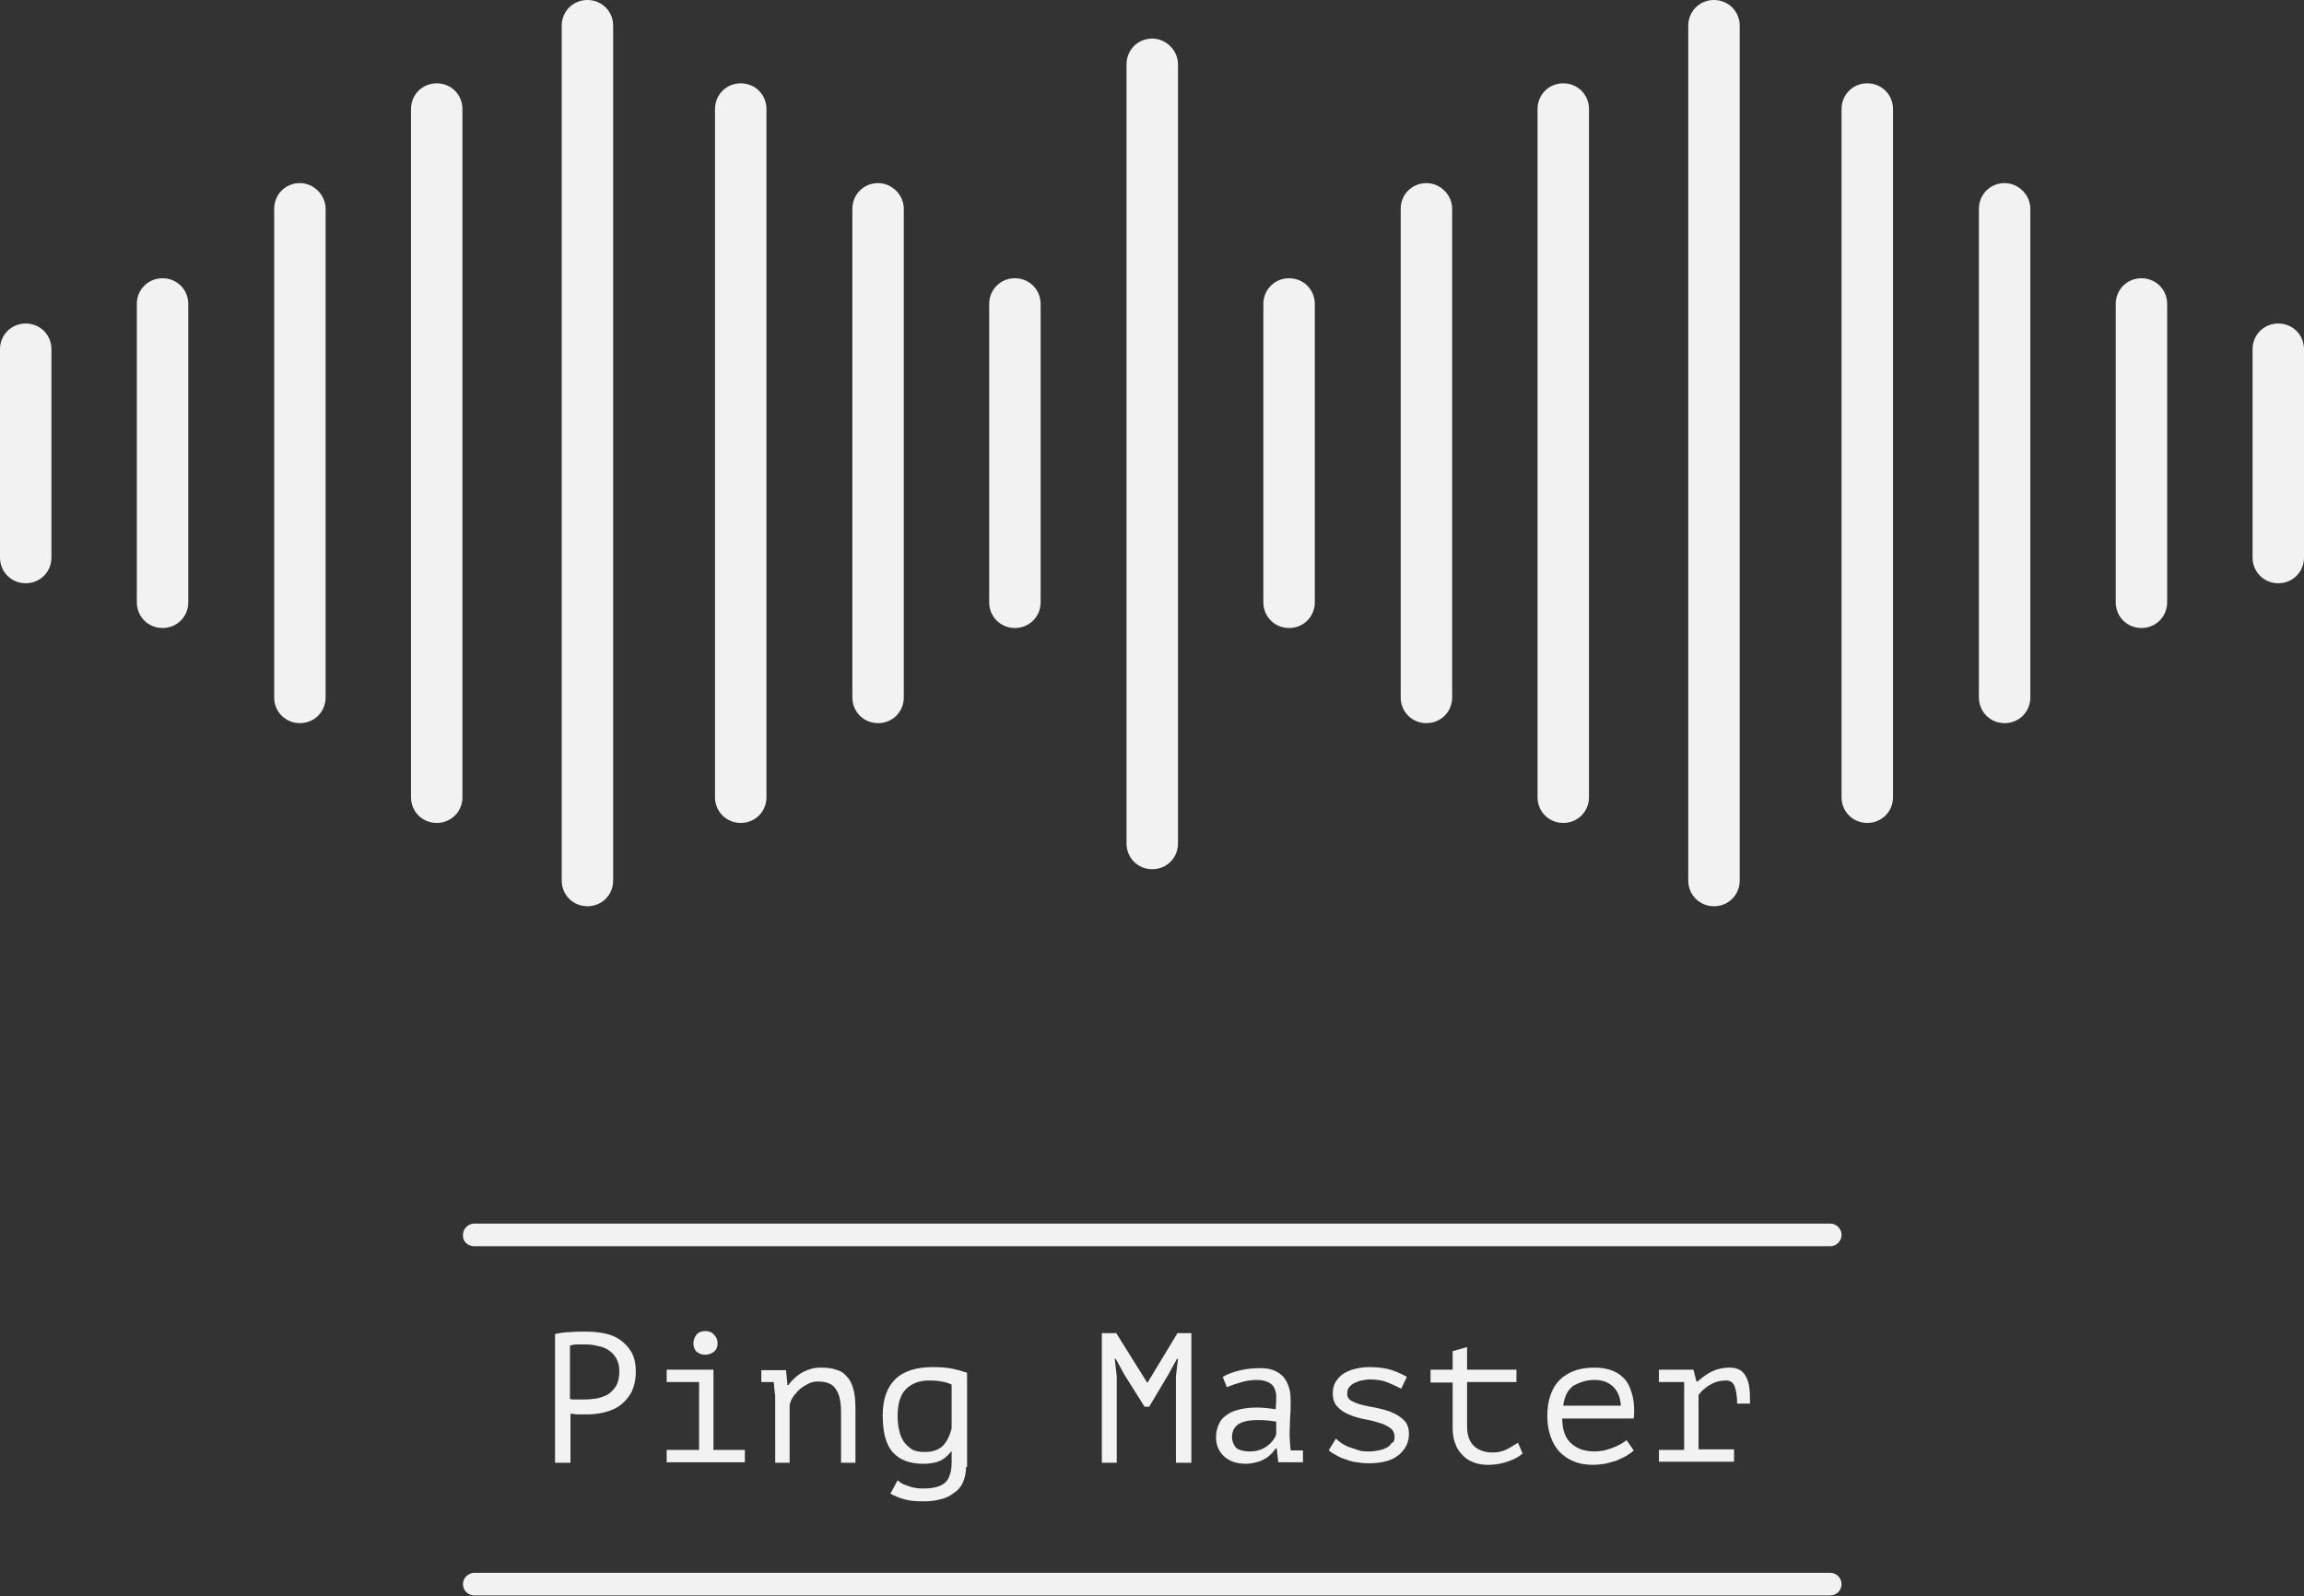 <?xml version="1.0" encoding="utf-8"?>
<!-- Generator: Adobe Illustrator 21.1.0, SVG Export Plug-In . SVG Version: 6.00 Build 0)  -->
<svg version="1.1" id="_x2014_ÎÓÈ_x5F_1" xmlns="http://www.w3.org/2000/svg" xmlns:xlink="http://www.w3.org/1999/xlink"
	 x="0px" y="0px" viewBox="0 0 447.9 310.3" style="enable-background:new 0 0 447.9 310.3;" xml:space="preserve">
<rect x="0" y="0" width="447.9" height="310.3" fill="#333333" stroke="none"/>
<style type="text/css">
	.st0{fill:#f2f2f2;}
</style>
<g>
	<g>
		<path class="st0" d="M92.2,242.3h263.6c1.2,0,2.2-1,2.2-2.2c0-1.2-1-2.2-2.2-2.2H92.2c-1.2,0-2.2,1-2.2,2.2
			C89.9,241.3,90.9,242.3,92.2,242.3z"/>
		<path class="st0" d="M355.8,305.8H92.2c-1.2,0-2.2,1-2.2,2.2c0,1.2,1,2.2,2.2,2.2h263.6c1.2,0,2.2-1,2.2-2.2
			C358,306.8,357,305.8,355.8,305.8z"/>
	</g>
	<g>
		<path class="st0" d="M114.2,0c-2.8,0-5,2.2-5,5v166.2c0,2.8,2.2,5,5,5c2.8,0,5-2.2,5-5V5C119.2,2.2,117,0,114.2,0z"/>
		<path class="st0" d="M84.9,16.2c-2.8,0-5,2.2-5,5V155c0,2.8,2.2,5,5,5c2.8,0,5-2.2,5-5V21.2C89.9,18.4,87.7,16.2,84.9,16.2z"/>
		<path class="st0" d="M58.3,35.6c-2.8,0-5,2.2-5,5v95c0,2.8,2.2,5,5,5s5-2.2,5-5v-95C63.3,37.9,61,35.6,58.3,35.6z"/>
		<path class="st0" d="M31.6,54.1c-2.8,0-5,2.2-5,5v58c0,2.8,2.2,5,5,5c2.8,0,5-2.2,5-5v-58C36.6,56.3,34.4,54.1,31.6,54.1z"/>
		<path class="st0" d="M5,62.9c-2.8,0-5,2.2-5,5v40.5c0,2.8,2.2,5,5,5s5-2.2,5-5V67.9C10,65.1,7.8,62.9,5,62.9z"/>
		<path class="st0" d="M144,16.2c-2.8,0-5,2.2-5,5V155c0,2.8,2.2,5,5,5c2.8,0,5-2.2,5-5V21.2C149,18.4,146.8,16.2,144,16.2z"/>
		<path class="st0" d="M170.7,35.6c-2.8,0-5,2.2-5,5v95c0,2.8,2.2,5,5,5c2.8,0,5-2.2,5-5v-95C175.7,37.9,173.4,35.6,170.7,35.6z"/>
		<path class="st0" d="M197.3,54.1c-2.8,0-5,2.2-5,5v58c0,2.8,2.2,5,5,5c2.8,0,5-2.2,5-5v-58C202.3,56.3,200.1,54.1,197.3,54.1z"/>
		<path class="st0" d="M224,7.5c-2.8,0-5,2.2-5,5V164c0,2.8,2.2,5,5,5c2.8,0,5-2.2,5-5V12.5C229,9.8,226.7,7.5,224,7.5z"/>
		<path class="st0" d="M333.2,0c-2.8,0-5,2.2-5,5v166.2c0,2.8,2.2,5,5,5c2.8,0,5-2.2,5-5V5C338.2,2.2,336,0,333.2,0z"/>
		<path class="st0" d="M303.9,16.2c-2.8,0-5,2.2-5,5V155c0,2.8,2.2,5,5,5c2.8,0,5-2.2,5-5V21.2C308.9,18.4,306.7,16.2,303.9,16.2z"
			/>
		<path class="st0" d="M277.3,35.6c-2.8,0-5,2.2-5,5v95c0,2.8,2.2,5,5,5c2.8,0,5-2.2,5-5v-95C282.3,37.9,280,35.6,277.3,35.6z"/>
		<path class="st0" d="M250.6,54.1c-2.8,0-5,2.2-5,5v58c0,2.8,2.2,5,5,5c2.8,0,5-2.2,5-5v-58C255.6,56.3,253.4,54.1,250.6,54.1z"/>
		<path class="st0" d="M363,16.2c-2.8,0-5,2.2-5,5V155c0,2.8,2.2,5,5,5s5-2.2,5-5V21.2C368,18.4,365.8,16.2,363,16.2z"/>
		<path class="st0" d="M389.7,35.6c-2.8,0-5,2.2-5,5v95c0,2.8,2.2,5,5,5s5-2.2,5-5v-95C394.7,37.9,392.4,35.6,389.7,35.6z"/>
		<path class="st0" d="M416.3,54.1c-2.8,0-5,2.2-5,5v58c0,2.8,2.2,5,5,5c2.8,0,5-2.2,5-5v-58C421.3,56.3,419.1,54.1,416.3,54.1z"/>
		<path class="st0" d="M442.9,62.9c-2.8,0-5,2.2-5,5v40.5c0,2.8,2.2,5,5,5c2.8,0,5-2.2,5-5V67.9C447.9,65.1,445.7,62.9,442.9,62.9z"
			/>
	</g>
	<g>
		<path class="st0" d="M107.8,259.4c0.9-0.2,1.9-0.4,3-0.4c1.1-0.1,2.1-0.1,3.1-0.1c1.1,0,2.2,0.1,3.4,0.3c1.1,0.2,2.2,0.6,3.1,1.2
			c0.9,0.6,1.7,1.4,2.3,2.4c0.6,1,0.9,2.3,0.9,3.9c0,1.5-0.3,2.8-0.8,3.9c-0.6,1.1-1.3,1.9-2.2,2.6c-0.9,0.7-2,1.1-3.1,1.4
			c-1.2,0.3-2.4,0.4-3.6,0.4c-0.1,0-0.3,0-0.6,0s-0.6,0-0.9,0c-0.3,0-0.6,0-0.9-0.1c-0.3,0-0.5,0-0.6-0.1v9.6h-3V259.4z M114,261.4
			c-0.6,0-1.2,0-1.8,0c-0.6,0-1,0.1-1.4,0.2v10.4c0.1,0,0.3,0.1,0.6,0.1c0.3,0,0.5,0,0.8,0s0.6,0,0.8,0c0.3,0,0.5,0,0.6,0
			c0.8,0,1.6-0.1,2.4-0.2c0.8-0.2,1.5-0.4,2.2-0.8c0.6-0.4,1.2-1,1.6-1.7c0.4-0.7,0.6-1.7,0.6-2.8c0-1-0.2-1.8-0.6-2.5
			s-0.9-1.2-1.5-1.6s-1.3-0.7-2.1-0.8C115.5,261.5,114.7,261.4,114,261.4z"/>
		<path class="st0" d="M129.6,284.3v-2.4h6.3v-13.2h-6.3v-2.4h9.1v15.6h6.1v2.4H129.6z M134.8,261.2c0-0.6,0.2-1.2,0.6-1.7
			c0.4-0.5,1-0.7,1.7-0.7c0.7,0,1.3,0.2,1.7,0.7c0.5,0.5,0.7,1,0.7,1.7c0,0.6-0.2,1.2-0.7,1.6c-0.5,0.4-1.1,0.6-1.7,0.6
			c-0.7,0-1.2-0.2-1.7-0.6C135,262.4,134.8,261.8,134.8,261.2z"/>
		<path class="st0" d="M150.7,272.6c0-0.2,0-0.5,0-0.8c0-0.3,0-0.7-0.1-1.1c0-0.4-0.1-0.7-0.1-1.1c0-0.4-0.1-0.7-0.1-0.9H148v-2.3
			h4.8l0.3,2.9h0.2c0.2-0.4,0.6-0.8,1-1.2c0.4-0.4,0.9-0.8,1.4-1.1c0.5-0.3,1.1-0.6,1.8-0.8c0.6-0.2,1.3-0.3,2.1-0.3
			c1.1,0,2.1,0.1,2.9,0.4c0.9,0.2,1.6,0.7,2.1,1.3c0.6,0.6,1,1.4,1.3,2.5c0.3,1,0.4,2.4,0.4,4v10.3h-2.8v-9.8c0-2-0.3-3.5-1-4.5
			c-0.6-1-1.8-1.5-3.5-1.5c-0.6,0-1.2,0.1-1.8,0.4c-0.6,0.3-1.1,0.6-1.6,1c-0.5,0.4-0.9,0.9-1.3,1.4c-0.4,0.5-0.6,1.1-0.8,1.7v11.3
			h-2.8V272.6z"/>
		<path class="st0" d="M187.8,285.2c0,1.1-0.2,2.1-0.6,3c-0.4,0.9-1,1.6-1.8,2.1c-0.8,0.6-1.6,1-2.6,1.2c-1,0.3-2.1,0.4-3.3,0.4
			c-1.4,0-2.7-0.1-3.7-0.4c-1.1-0.3-2-0.7-2.7-1.1l1.4-2.6c0.2,0.2,0.5,0.4,0.8,0.6c0.3,0.2,0.7,0.3,1.2,0.5
			c0.5,0.2,0.9,0.3,1.5,0.4c0.5,0.1,1,0.1,1.5,0.1c1.1,0,1.9-0.1,2.6-0.3c0.7-0.2,1.3-0.5,1.7-0.9c0.4-0.4,0.7-0.9,0.9-1.6
			c0.2-0.6,0.3-1.4,0.3-2.4v-2h-0.1c-0.6,0.8-1.3,1.4-2.1,1.8c-0.9,0.4-2,0.6-3.3,0.6c-2.7,0-4.7-0.8-6-2.3
			c-1.3-1.5-1.9-3.9-1.9-7.1c0-3.1,0.8-5.4,2.4-7c1.6-1.6,4.1-2.4,7.3-2.4c1.5,0,2.8,0.1,3.8,0.3c1,0.2,2,0.5,2.9,0.8V285.2z
			 M179.8,282.3c1.5,0,2.6-0.4,3.4-1.1c0.8-0.8,1.4-1.9,1.8-3.5v-8.5c-1-0.5-2.5-0.8-4.4-0.8c-1.9,0-3.4,0.6-4.5,1.7
			c-1.1,1.1-1.6,2.9-1.6,5.2c0,1,0.1,2,0.3,2.8c0.2,0.9,0.5,1.6,0.9,2.2c0.4,0.6,1,1.1,1.6,1.5C178,282.2,178.8,282.3,179.8,282.3z"
			/>
		<path class="st0" d="M228.6,267.6l0.4-3.4h-0.2l-1.7,3.1l-3.7,6.2h-0.9l-3.9-6.2l-1.7-3.1h-0.2l0.4,3.4v16.8h-2.9v-25.2h2.8l6,9.6
			h0.1l5.8-9.6h2.7v25.2h-3V267.6z"/>
		<path class="st0" d="M237.7,267.7c1-0.6,2.2-1,3.5-1.3c1.3-0.3,2.6-0.4,3.8-0.4c1.2,0,2.2,0.2,3,0.6c0.8,0.4,1.4,0.9,1.8,1.5
			c0.4,0.6,0.7,1.3,0.9,2.1c0.2,0.8,0.2,1.6,0.2,2.4c0,0.9,0,1.9-0.1,2.9c0,1-0.1,2.1-0.1,3.1c0,1.2,0.1,2.3,0.2,3.4h2.4v2.3h-4.8
			l-0.3-2.7h-0.2c-0.1,0.2-0.4,0.5-0.6,0.8c-0.3,0.3-0.7,0.7-1.1,1c-0.5,0.3-1,0.6-1.7,0.8c-0.7,0.2-1.5,0.4-2.4,0.4
			c-1.8,0-3.2-0.5-4.2-1.4c-1-0.9-1.6-2.2-1.6-3.7c0-1.2,0.3-2.2,0.8-3.1c0.5-0.8,1.3-1.4,2.3-1.9c1-0.4,2.2-0.7,3.7-0.8
			c1.4-0.1,3,0,4.8,0.3c0.1-1.1,0.1-2,0.1-2.8c-0.1-0.7-0.3-1.3-0.6-1.7c-0.3-0.4-0.7-0.7-1.3-0.9c-0.5-0.2-1.2-0.3-2-0.3
			c-1.1,0-2.1,0.2-3.1,0.5c-1,0.3-1.9,0.6-2.6,0.9L237.7,267.7z M243,282.2c0.7,0,1.3-0.1,1.9-0.3c0.6-0.2,1.1-0.5,1.5-0.8
			c0.4-0.3,0.8-0.7,1.1-1.1c0.3-0.4,0.5-0.8,0.6-1.1v-2.5c-1.2-0.2-2.4-0.3-3.5-0.3c-1.1,0-2,0.1-2.7,0.3c-0.8,0.2-1.4,0.6-1.8,1.1
			c-0.4,0.5-0.6,1.1-0.6,1.9c0,0.8,0.3,1.5,0.8,2.1C240.8,281.9,241.7,282.2,243,282.2z"/>
		<path class="st0" d="M271.1,279.4c0-0.8-0.3-1.4-0.9-1.8c-0.6-0.4-1.3-0.8-2.2-1c-0.9-0.3-1.8-0.5-2.9-0.7c-1-0.2-2-0.5-2.9-0.9
			c-0.9-0.4-1.6-0.8-2.2-1.5c-0.6-0.6-0.9-1.5-0.9-2.6c0-0.9,0.2-1.7,0.6-2.3c0.4-0.6,0.9-1.2,1.6-1.6s1.4-0.7,2.3-0.9
			c0.9-0.2,1.8-0.3,2.7-0.3c1.7,0,3.1,0.2,4.3,0.6c1.2,0.4,2.2,0.9,2.9,1.3l-1.1,2.3c-0.8-0.4-1.6-0.8-2.6-1.2
			c-0.9-0.4-2.1-0.6-3.5-0.6c-0.5,0-1,0.1-1.6,0.2c-0.5,0.1-1,0.3-1.4,0.5c-0.4,0.2-0.8,0.5-1,0.8c-0.3,0.3-0.4,0.8-0.4,1.3
			c0,0.6,0.3,1.1,0.9,1.4c0.6,0.3,1.3,0.6,2.2,0.8c0.9,0.2,1.8,0.4,2.9,0.6c1,0.2,2,0.5,2.9,0.9c0.9,0.4,1.6,0.9,2.2,1.5
			c0.6,0.6,0.9,1.5,0.9,2.6c0,1.7-0.7,3-2,4.1s-3.3,1.6-5.9,1.6c-0.8,0-1.6-0.1-2.3-0.2c-0.8-0.1-1.5-0.3-2.2-0.6
			c-0.7-0.2-1.3-0.5-1.8-0.8c-0.6-0.3-1-0.6-1.4-0.9l1.4-2.3c0.3,0.3,0.7,0.6,1.1,0.9c0.5,0.3,1,0.6,1.6,0.8
			c0.6,0.2,1.2,0.4,1.8,0.6s1.3,0.2,2,0.2c0.6,0,1.2-0.1,1.8-0.2s1.1-0.3,1.5-0.5c0.4-0.2,0.8-0.5,1-0.9
			C271,280.4,271.1,280,271.1,279.4z"/>
		<path class="st0" d="M278.1,266.3h4.3v-3.6l2.8-0.8v4.4h9.6v2.4h-9.6v8.5c0,1.8,0.4,3,1.3,3.9c0.8,0.8,2.1,1.3,3.6,1.3
			c1.1,0,2-0.2,2.8-0.6c0.8-0.4,1.5-0.9,2.2-1.3l0.9,2.1c-0.8,0.7-1.8,1.2-3,1.6c-1.2,0.4-2.4,0.6-3.6,0.6c-1,0-1.9-0.1-2.7-0.4
			c-0.9-0.3-1.6-0.7-2.2-1.3c-0.6-0.6-1.2-1.3-1.5-2.2c-0.4-0.9-0.6-2-0.6-3.2v-8.9h-4.3V266.3z"/>
		<path class="st0" d="M317.6,282c-0.4,0.4-0.9,0.7-1.5,1.1c-0.6,0.3-1.2,0.6-1.9,0.9c-0.7,0.2-1.4,0.4-2.2,0.6
			c-0.8,0.1-1.5,0.2-2.3,0.2c-1.4,0-2.7-0.2-3.8-0.7c-1.1-0.4-2-1.1-2.8-1.9c-0.7-0.8-1.3-1.8-1.7-3c-0.4-1.2-0.6-2.4-0.6-3.9
			c0-1.5,0.2-2.9,0.6-4c0.4-1.2,1-2.2,1.8-3s1.8-1.4,2.9-1.8c1.1-0.4,2.4-0.6,3.8-0.6c1,0,2,0.1,3,0.4c1,0.3,1.9,0.8,2.6,1.5
			c0.8,0.7,1.3,1.7,1.7,3c0.4,1.3,0.6,2.9,0.4,5h-13.9c0,2.2,0.6,3.8,1.7,4.8c1.2,1.1,2.7,1.6,4.6,1.6c0.6,0,1.3-0.1,1.9-0.2
			c0.6-0.2,1.2-0.3,1.8-0.6c0.6-0.2,1.1-0.5,1.5-0.7c0.4-0.3,0.8-0.5,1-0.7L317.6,282z M310,268.3c-0.8,0-1.5,0.1-2.2,0.3
			c-0.7,0.2-1.3,0.5-1.9,0.8c-0.5,0.4-1,0.9-1.3,1.5c-0.3,0.6-0.6,1.4-0.7,2.4h11.2c-0.1-1.6-0.6-2.8-1.5-3.7
			C312.6,268.7,311.5,268.3,310,268.3z"/>
		<path class="st0" d="M322.5,284.3v-2.4h4.9v-13.2h-4.9v-2.4h6.7l0.6,2.3h0.2c0.8-0.7,1.7-1.4,2.7-1.9c1-0.5,2.2-0.8,3.6-0.8
			c0.8,0,1.5,0.2,2,0.5c0.5,0.3,0.9,0.8,1.2,1.4c0.3,0.6,0.5,1.3,0.6,2.2c0.1,0.9,0.1,1.8,0.1,2.9l-2.5,0c0-1.5-0.2-2.6-0.5-3.4
			c-0.3-0.7-0.8-1.1-1.6-1.1c-0.7,0-1.4,0.1-2,0.3c-0.6,0.2-1.1,0.5-1.6,0.8c-0.4,0.3-0.8,0.6-1.1,0.9c-0.3,0.3-0.5,0.6-0.7,0.8
			v10.6h6.9v2.4H322.5z"/>
	</g>
</g>
</svg>
